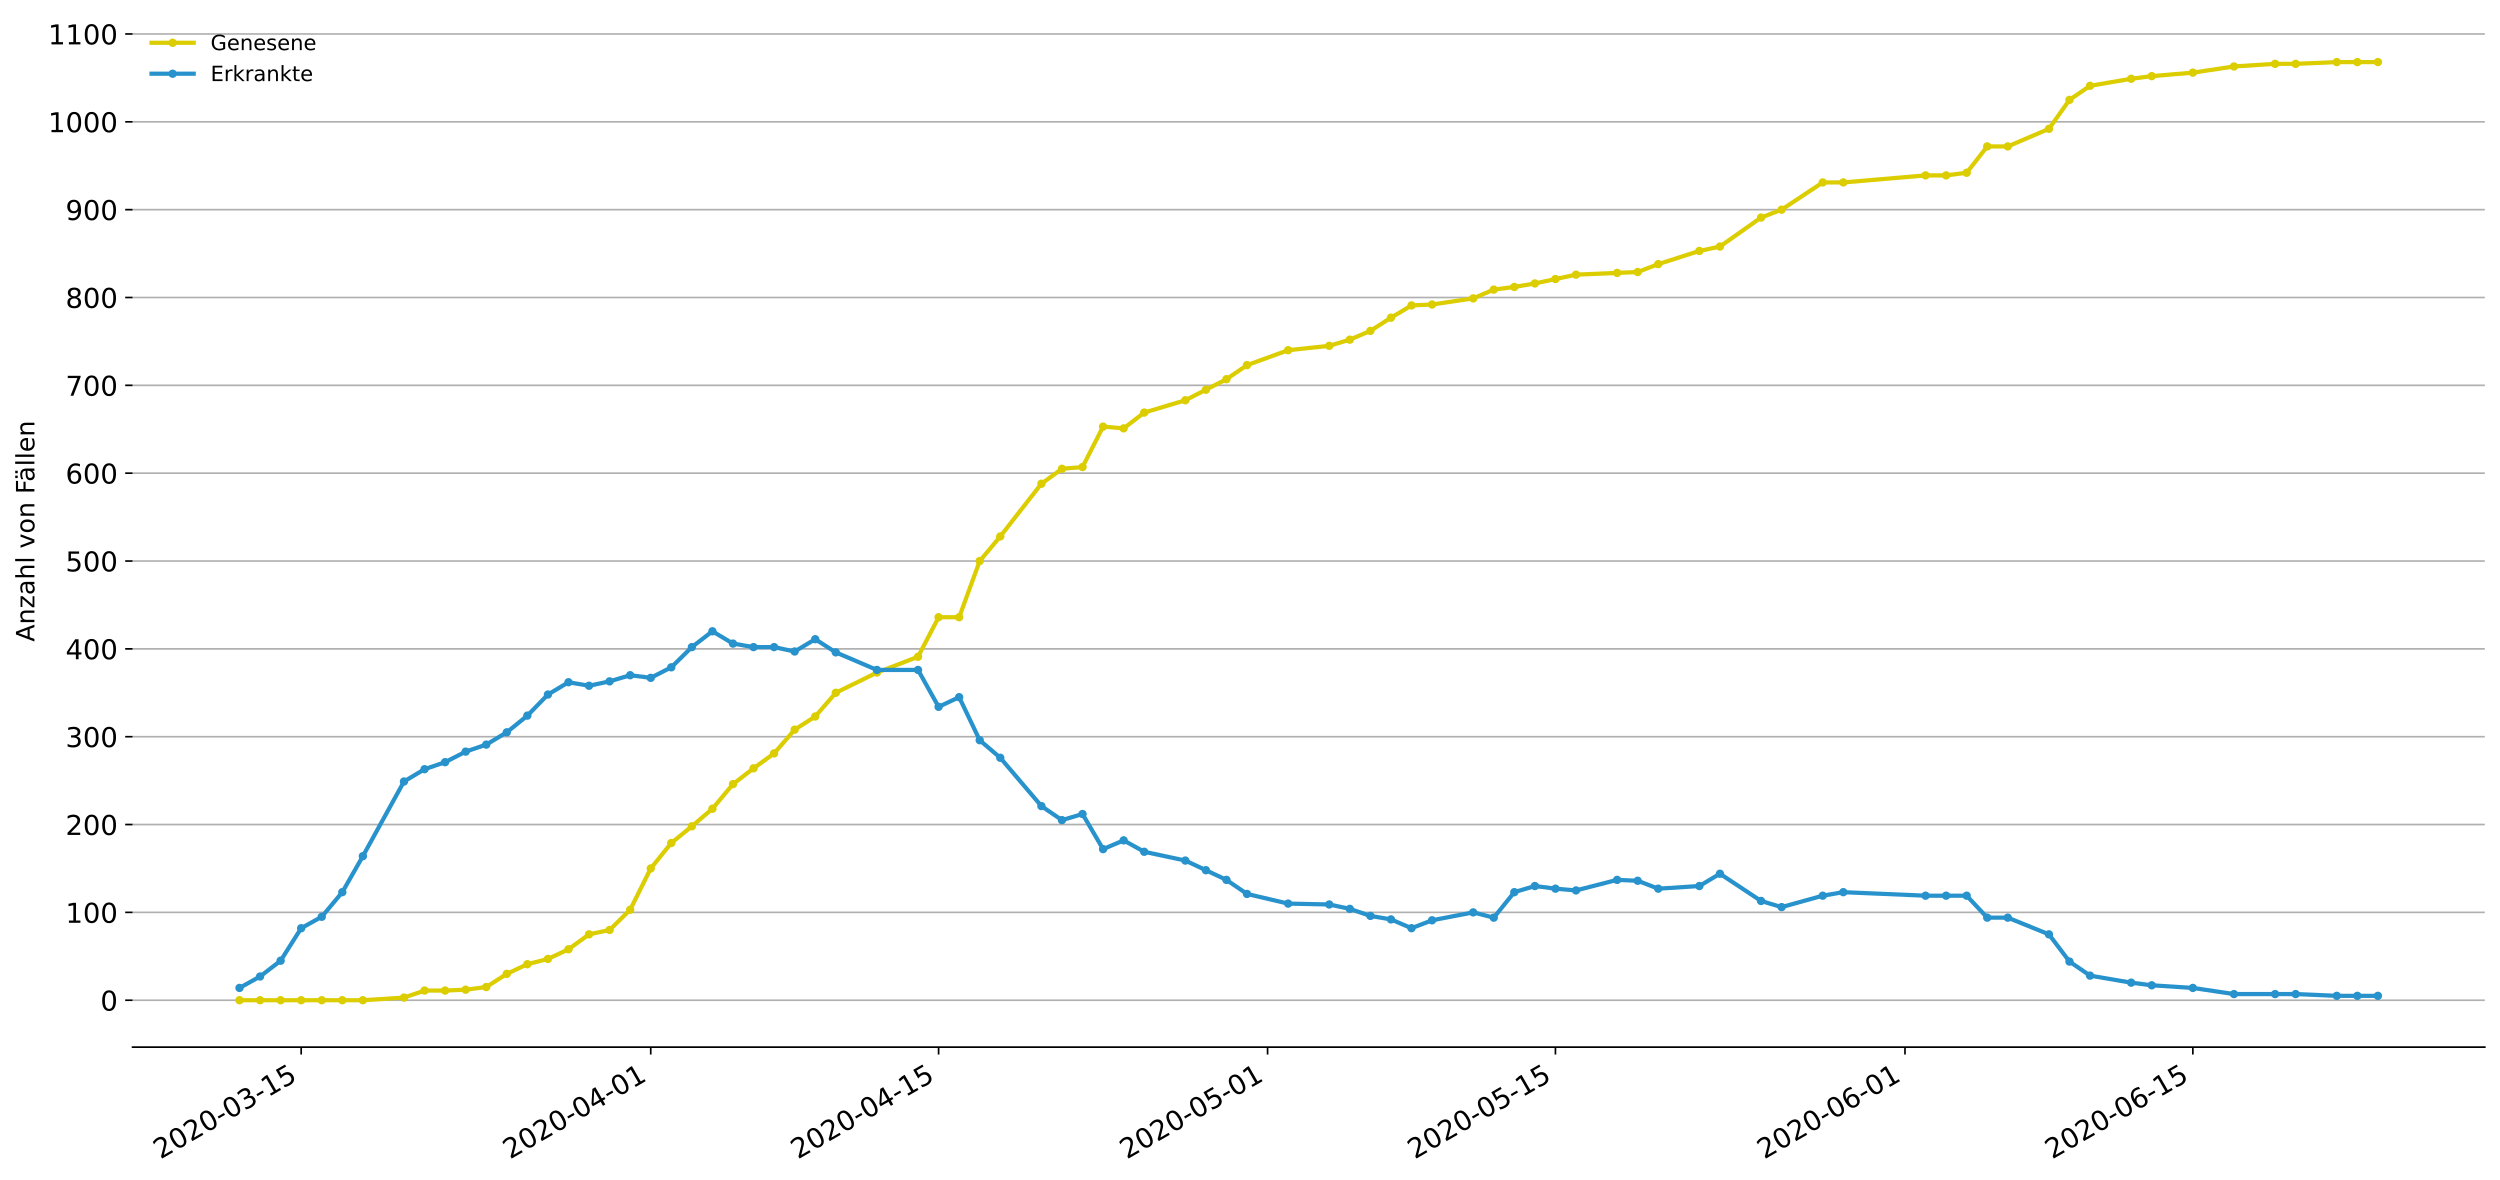 <?xml version="1.0" encoding="utf-8" standalone="no"?>
<!DOCTYPE svg PUBLIC "-//W3C//DTD SVG 1.1//EN"
  "http://www.w3.org/Graphics/SVG/1.1/DTD/svg11.dtd">
<!-- Created with matplotlib (https://matplotlib.org/) -->
<svg height="559.671pt" version="1.1" viewBox="0 0 1186.099 559.671" width="1186.099pt" xmlns="http://www.w3.org/2000/svg" xmlns:xlink="http://www.w3.org/1999/xlink">
 <defs>
  <style type="text/css">
*{stroke-linecap:butt;stroke-linejoin:round;}
  </style>
 </defs>
 <g id="figure_1">
  <g id="patch_1">
   <path d="M 0 559.671 
L 1186.099 559.671 
L 1186.099 0 
L 0 0 
z
" style="fill:#ffffff;"/>
  </g>
  <g id="axes_1">
   <g id="patch_2">
    <path d="M 62.899 496.8 
L 1178.899 496.8 
L 1178.899 7.2 
L 62.899 7.2 
z
" style="fill:#ffffff;"/>
   </g>
   <g id="matplotlib.axis_1">
    <g id="xtick_1">
     <g id="line2d_1">
      <defs>
       <path d="M 0 0 
L 0 3.5 
" id="m4b868c2b3d" style="stroke:#000000;stroke-width:0.8;"/>
      </defs>
      <g>
       <use style="stroke:#000000;stroke-width:0.8;" x="142.892" xlink:href="#m4b868c2b3d" y="496.8"/>
      </g>
     </g>
     <g id="text_1">
      <!-- 2020-03-15 -->
      <defs>
       <path d="M 19.188 8.297 
L 53.609 8.297 
L 53.609 0 
L 7.328 0 
L 7.328 8.297 
Q 12.938 14.109 22.625 23.891 
Q 32.328 33.688 34.812 36.531 
Q 39.547 41.844 41.422 45.531 
Q 43.312 49.219 43.312 52.781 
Q 43.312 58.594 39.234 62.25 
Q 35.156 65.922 28.609 65.922 
Q 23.969 65.922 18.812 64.312 
Q 13.672 62.703 7.812 59.422 
L 7.812 69.391 
Q 13.766 71.781 18.938 73 
Q 24.125 74.219 28.422 74.219 
Q 39.75 74.219 46.484 68.547 
Q 53.219 62.891 53.219 53.422 
Q 53.219 48.922 51.531 44.891 
Q 49.859 40.875 45.406 35.406 
Q 44.188 33.984 37.641 27.219 
Q 31.109 20.453 19.188 8.297 
z
" id="DejaVuSans-50"/>
       <path d="M 31.781 66.406 
Q 24.172 66.406 20.328 58.906 
Q 16.5 51.422 16.5 36.375 
Q 16.5 21.391 20.328 13.891 
Q 24.172 6.391 31.781 6.391 
Q 39.453 6.391 43.281 13.891 
Q 47.125 21.391 47.125 36.375 
Q 47.125 51.422 43.281 58.906 
Q 39.453 66.406 31.781 66.406 
z
M 31.781 74.219 
Q 44.047 74.219 50.516 64.516 
Q 56.984 54.828 56.984 36.375 
Q 56.984 17.969 50.516 8.266 
Q 44.047 -1.422 31.781 -1.422 
Q 19.531 -1.422 13.062 8.266 
Q 6.594 17.969 6.594 36.375 
Q 6.594 54.828 13.062 64.516 
Q 19.531 74.219 31.781 74.219 
z
" id="DejaVuSans-48"/>
       <path d="M 4.891 31.391 
L 31.203 31.391 
L 31.203 23.391 
L 4.891 23.391 
z
" id="DejaVuSans-45"/>
       <path d="M 40.578 39.312 
Q 47.656 37.797 51.625 33 
Q 55.609 28.219 55.609 21.188 
Q 55.609 10.406 48.188 4.484 
Q 40.766 -1.422 27.094 -1.422 
Q 22.516 -1.422 17.656 -0.516 
Q 12.797 0.391 7.625 2.203 
L 7.625 11.719 
Q 11.719 9.328 16.594 8.109 
Q 21.484 6.891 26.812 6.891 
Q 36.078 6.891 40.938 10.547 
Q 45.797 14.203 45.797 21.188 
Q 45.797 27.641 41.281 31.266 
Q 36.766 34.906 28.719 34.906 
L 20.219 34.906 
L 20.219 43.016 
L 29.109 43.016 
Q 36.375 43.016 40.234 45.922 
Q 44.094 48.828 44.094 54.297 
Q 44.094 59.906 40.109 62.906 
Q 36.141 65.922 28.719 65.922 
Q 24.656 65.922 20.016 65.031 
Q 15.375 64.156 9.812 62.312 
L 9.812 71.094 
Q 15.438 72.656 20.344 73.438 
Q 25.25 74.219 29.594 74.219 
Q 40.828 74.219 47.359 69.109 
Q 53.906 64.016 53.906 55.328 
Q 53.906 49.266 50.438 45.094 
Q 46.969 40.922 40.578 39.312 
z
" id="DejaVuSans-51"/>
       <path d="M 12.406 8.297 
L 28.516 8.297 
L 28.516 63.922 
L 10.984 60.406 
L 10.984 69.391 
L 28.422 72.906 
L 38.281 72.906 
L 38.281 8.297 
L 54.391 8.297 
L 54.391 0 
L 12.406 0 
z
" id="DejaVuSans-49"/>
       <path d="M 10.797 72.906 
L 49.516 72.906 
L 49.516 64.594 
L 19.828 64.594 
L 19.828 46.734 
Q 21.969 47.469 24.109 47.828 
Q 26.266 48.188 28.422 48.188 
Q 40.625 48.188 47.75 41.5 
Q 54.891 34.812 54.891 23.391 
Q 54.891 11.625 47.562 5.094 
Q 40.234 -1.422 26.906 -1.422 
Q 22.312 -1.422 17.547 -0.641 
Q 12.797 0.141 7.719 1.703 
L 7.719 11.625 
Q 12.109 9.234 16.797 8.062 
Q 21.484 6.891 26.703 6.891 
Q 35.156 6.891 40.078 11.328 
Q 45.016 15.766 45.016 23.391 
Q 45.016 31 40.078 35.438 
Q 35.156 39.891 26.703 39.891 
Q 22.75 39.891 18.812 39.016 
Q 14.891 38.141 10.797 36.281 
z
" id="DejaVuSans-53"/>
      </defs>
      <g transform="translate(76.111 550.13)rotate(-30)scale(0.13 -0.13)">
       <use xlink:href="#DejaVuSans-50"/>
       <use x="63.623" xlink:href="#DejaVuSans-48"/>
       <use x="127.246" xlink:href="#DejaVuSans-50"/>
       <use x="190.869" xlink:href="#DejaVuSans-48"/>
       <use x="254.492" xlink:href="#DejaVuSans-45"/>
       <use x="290.576" xlink:href="#DejaVuSans-48"/>
       <use x="354.199" xlink:href="#DejaVuSans-51"/>
       <use x="417.822" xlink:href="#DejaVuSans-45"/>
       <use x="453.906" xlink:href="#DejaVuSans-49"/>
       <use x="517.529" xlink:href="#DejaVuSans-53"/>
      </g>
     </g>
    </g>
    <g id="xtick_2">
     <g id="line2d_2">
      <g>
       <use style="stroke:#000000;stroke-width:0.8;" x="308.731" xlink:href="#m4b868c2b3d" y="496.8"/>
      </g>
     </g>
     <g id="text_2">
      <!-- 2020-04-01 -->
      <defs>
       <path d="M 37.797 64.312 
L 12.891 25.391 
L 37.797 25.391 
z
M 35.203 72.906 
L 47.609 72.906 
L 47.609 25.391 
L 58.016 25.391 
L 58.016 17.188 
L 47.609 17.188 
L 47.609 0 
L 37.797 0 
L 37.797 17.188 
L 4.891 17.188 
L 4.891 26.703 
z
" id="DejaVuSans-52"/>
      </defs>
      <g transform="translate(241.951 550.13)rotate(-30)scale(0.13 -0.13)">
       <use xlink:href="#DejaVuSans-50"/>
       <use x="63.623" xlink:href="#DejaVuSans-48"/>
       <use x="127.246" xlink:href="#DejaVuSans-50"/>
       <use x="190.869" xlink:href="#DejaVuSans-48"/>
       <use x="254.492" xlink:href="#DejaVuSans-45"/>
       <use x="290.576" xlink:href="#DejaVuSans-48"/>
       <use x="354.199" xlink:href="#DejaVuSans-52"/>
       <use x="417.822" xlink:href="#DejaVuSans-45"/>
       <use x="453.906" xlink:href="#DejaVuSans-48"/>
       <use x="517.529" xlink:href="#DejaVuSans-49"/>
      </g>
     </g>
    </g>
    <g id="xtick_3">
     <g id="line2d_3">
      <g>
       <use style="stroke:#000000;stroke-width:0.8;" x="445.304" xlink:href="#m4b868c2b3d" y="496.8"/>
      </g>
     </g>
     <g id="text_3">
      <!-- 2020-04-15 -->
      <g transform="translate(378.524 550.13)rotate(-30)scale(0.13 -0.13)">
       <use xlink:href="#DejaVuSans-50"/>
       <use x="63.623" xlink:href="#DejaVuSans-48"/>
       <use x="127.246" xlink:href="#DejaVuSans-50"/>
       <use x="190.869" xlink:href="#DejaVuSans-48"/>
       <use x="254.492" xlink:href="#DejaVuSans-45"/>
       <use x="290.576" xlink:href="#DejaVuSans-48"/>
       <use x="354.199" xlink:href="#DejaVuSans-52"/>
       <use x="417.822" xlink:href="#DejaVuSans-45"/>
       <use x="453.906" xlink:href="#DejaVuSans-49"/>
       <use x="517.529" xlink:href="#DejaVuSans-53"/>
      </g>
     </g>
    </g>
    <g id="xtick_4">
     <g id="line2d_4">
      <g>
       <use style="stroke:#000000;stroke-width:0.8;" x="601.388" xlink:href="#m4b868c2b3d" y="496.8"/>
      </g>
     </g>
     <g id="text_4">
      <!-- 2020-05-01 -->
      <g transform="translate(534.608 550.13)rotate(-30)scale(0.13 -0.13)">
       <use xlink:href="#DejaVuSans-50"/>
       <use x="63.623" xlink:href="#DejaVuSans-48"/>
       <use x="127.246" xlink:href="#DejaVuSans-50"/>
       <use x="190.869" xlink:href="#DejaVuSans-48"/>
       <use x="254.492" xlink:href="#DejaVuSans-45"/>
       <use x="290.576" xlink:href="#DejaVuSans-48"/>
       <use x="354.199" xlink:href="#DejaVuSans-53"/>
       <use x="417.822" xlink:href="#DejaVuSans-45"/>
       <use x="453.906" xlink:href="#DejaVuSans-48"/>
       <use x="517.529" xlink:href="#DejaVuSans-49"/>
      </g>
     </g>
    </g>
    <g id="xtick_5">
     <g id="line2d_5">
      <g>
       <use style="stroke:#000000;stroke-width:0.8;" x="737.962" xlink:href="#m4b868c2b3d" y="496.8"/>
      </g>
     </g>
     <g id="text_5">
      <!-- 2020-05-15 -->
      <g transform="translate(671.181 550.13)rotate(-30)scale(0.13 -0.13)">
       <use xlink:href="#DejaVuSans-50"/>
       <use x="63.623" xlink:href="#DejaVuSans-48"/>
       <use x="127.246" xlink:href="#DejaVuSans-50"/>
       <use x="190.869" xlink:href="#DejaVuSans-48"/>
       <use x="254.492" xlink:href="#DejaVuSans-45"/>
       <use x="290.576" xlink:href="#DejaVuSans-48"/>
       <use x="354.199" xlink:href="#DejaVuSans-53"/>
       <use x="417.822" xlink:href="#DejaVuSans-45"/>
       <use x="453.906" xlink:href="#DejaVuSans-49"/>
       <use x="517.529" xlink:href="#DejaVuSans-53"/>
      </g>
     </g>
    </g>
    <g id="xtick_6">
     <g id="line2d_6">
      <g>
       <use style="stroke:#000000;stroke-width:0.8;" x="903.801" xlink:href="#m4b868c2b3d" y="496.8"/>
      </g>
     </g>
     <g id="text_6">
      <!-- 2020-06-01 -->
      <defs>
       <path d="M 33.016 40.375 
Q 26.375 40.375 22.484 35.828 
Q 18.609 31.297 18.609 23.391 
Q 18.609 15.531 22.484 10.953 
Q 26.375 6.391 33.016 6.391 
Q 39.656 6.391 43.531 10.953 
Q 47.406 15.531 47.406 23.391 
Q 47.406 31.297 43.531 35.828 
Q 39.656 40.375 33.016 40.375 
z
M 52.594 71.297 
L 52.594 62.312 
Q 48.875 64.062 45.094 64.984 
Q 41.312 65.922 37.594 65.922 
Q 27.828 65.922 22.672 59.328 
Q 17.531 52.734 16.797 39.406 
Q 19.672 43.656 24.016 45.922 
Q 28.375 48.188 33.594 48.188 
Q 44.578 48.188 50.953 41.516 
Q 57.328 34.859 57.328 23.391 
Q 57.328 12.156 50.688 5.359 
Q 44.047 -1.422 33.016 -1.422 
Q 20.359 -1.422 13.672 8.266 
Q 6.984 17.969 6.984 36.375 
Q 6.984 53.656 15.188 63.938 
Q 23.391 74.219 37.203 74.219 
Q 40.922 74.219 44.703 73.484 
Q 48.484 72.75 52.594 71.297 
z
" id="DejaVuSans-54"/>
      </defs>
      <g transform="translate(837.021 550.13)rotate(-30)scale(0.13 -0.13)">
       <use xlink:href="#DejaVuSans-50"/>
       <use x="63.623" xlink:href="#DejaVuSans-48"/>
       <use x="127.246" xlink:href="#DejaVuSans-50"/>
       <use x="190.869" xlink:href="#DejaVuSans-48"/>
       <use x="254.492" xlink:href="#DejaVuSans-45"/>
       <use x="290.576" xlink:href="#DejaVuSans-48"/>
       <use x="354.199" xlink:href="#DejaVuSans-54"/>
       <use x="417.822" xlink:href="#DejaVuSans-45"/>
       <use x="453.906" xlink:href="#DejaVuSans-48"/>
       <use x="517.529" xlink:href="#DejaVuSans-49"/>
      </g>
     </g>
    </g>
    <g id="xtick_7">
     <g id="line2d_7">
      <g>
       <use style="stroke:#000000;stroke-width:0.8;" x="1040.374" xlink:href="#m4b868c2b3d" y="496.8"/>
      </g>
     </g>
     <g id="text_7">
      <!-- 2020-06-15 -->
      <g transform="translate(973.594 550.13)rotate(-30)scale(0.13 -0.13)">
       <use xlink:href="#DejaVuSans-50"/>
       <use x="63.623" xlink:href="#DejaVuSans-48"/>
       <use x="127.246" xlink:href="#DejaVuSans-50"/>
       <use x="190.869" xlink:href="#DejaVuSans-48"/>
       <use x="254.492" xlink:href="#DejaVuSans-45"/>
       <use x="290.576" xlink:href="#DejaVuSans-48"/>
       <use x="354.199" xlink:href="#DejaVuSans-54"/>
       <use x="417.822" xlink:href="#DejaVuSans-45"/>
       <use x="453.906" xlink:href="#DejaVuSans-49"/>
       <use x="517.529" xlink:href="#DejaVuSans-53"/>
      </g>
     </g>
    </g>
   </g>
   <g id="matplotlib.axis_2">
    <g id="ytick_1">
     <g id="line2d_8">
      <path clip-path="url(#pd277656f3a)" d="M 62.899 474.545 
L 1178.899 474.545 
" style="fill:none;stroke:#b0b0b0;stroke-linecap:square;stroke-width:0.8;"/>
     </g>
     <g id="line2d_9">
      <defs>
       <path d="M 0 0 
L -3.5 0 
" id="m4d6d8a4b48" style="stroke:#000000;stroke-width:0.8;"/>
      </defs>
      <g>
       <use style="stroke:#000000;stroke-width:0.8;" x="62.899" xlink:href="#m4d6d8a4b48" y="474.545"/>
      </g>
     </g>
     <g id="text_8">
      <!-- 0 -->
      <g transform="translate(47.627 479.484)scale(0.13 -0.13)">
       <use xlink:href="#DejaVuSans-48"/>
      </g>
     </g>
    </g>
    <g id="ytick_2">
     <g id="line2d_10">
      <path clip-path="url(#pd277656f3a)" d="M 62.899 432.87 
L 1178.899 432.87 
" style="fill:none;stroke:#b0b0b0;stroke-linecap:square;stroke-width:0.8;"/>
     </g>
     <g id="line2d_11">
      <g>
       <use style="stroke:#000000;stroke-width:0.8;" x="62.899" xlink:href="#m4d6d8a4b48" y="432.87"/>
      </g>
     </g>
     <g id="text_9">
      <!-- 100 -->
      <g transform="translate(31.085 437.809)scale(0.13 -0.13)">
       <use xlink:href="#DejaVuSans-49"/>
       <use x="63.623" xlink:href="#DejaVuSans-48"/>
       <use x="127.246" xlink:href="#DejaVuSans-48"/>
      </g>
     </g>
    </g>
    <g id="ytick_3">
     <g id="line2d_12">
      <path clip-path="url(#pd277656f3a)" d="M 62.899 391.195 
L 1178.899 391.195 
" style="fill:none;stroke:#b0b0b0;stroke-linecap:square;stroke-width:0.8;"/>
     </g>
     <g id="line2d_13">
      <g>
       <use style="stroke:#000000;stroke-width:0.8;" x="62.899" xlink:href="#m4d6d8a4b48" y="391.195"/>
      </g>
     </g>
     <g id="text_10">
      <!-- 200 -->
      <g transform="translate(31.085 396.134)scale(0.13 -0.13)">
       <use xlink:href="#DejaVuSans-50"/>
       <use x="63.623" xlink:href="#DejaVuSans-48"/>
       <use x="127.246" xlink:href="#DejaVuSans-48"/>
      </g>
     </g>
    </g>
    <g id="ytick_4">
     <g id="line2d_14">
      <path clip-path="url(#pd277656f3a)" d="M 62.899 349.52 
L 1178.899 349.52 
" style="fill:none;stroke:#b0b0b0;stroke-linecap:square;stroke-width:0.8;"/>
     </g>
     <g id="line2d_15">
      <g>
       <use style="stroke:#000000;stroke-width:0.8;" x="62.899" xlink:href="#m4d6d8a4b48" y="349.52"/>
      </g>
     </g>
     <g id="text_11">
      <!-- 300 -->
      <g transform="translate(31.085 354.459)scale(0.13 -0.13)">
       <use xlink:href="#DejaVuSans-51"/>
       <use x="63.623" xlink:href="#DejaVuSans-48"/>
       <use x="127.246" xlink:href="#DejaVuSans-48"/>
      </g>
     </g>
    </g>
    <g id="ytick_5">
     <g id="line2d_16">
      <path clip-path="url(#pd277656f3a)" d="M 62.899 307.845 
L 1178.899 307.845 
" style="fill:none;stroke:#b0b0b0;stroke-linecap:square;stroke-width:0.8;"/>
     </g>
     <g id="line2d_17">
      <g>
       <use style="stroke:#000000;stroke-width:0.8;" x="62.899" xlink:href="#m4d6d8a4b48" y="307.845"/>
      </g>
     </g>
     <g id="text_12">
      <!-- 400 -->
      <g transform="translate(31.085 312.784)scale(0.13 -0.13)">
       <use xlink:href="#DejaVuSans-52"/>
       <use x="63.623" xlink:href="#DejaVuSans-48"/>
       <use x="127.246" xlink:href="#DejaVuSans-48"/>
      </g>
     </g>
    </g>
    <g id="ytick_6">
     <g id="line2d_18">
      <path clip-path="url(#pd277656f3a)" d="M 62.899 266.17 
L 1178.899 266.17 
" style="fill:none;stroke:#b0b0b0;stroke-linecap:square;stroke-width:0.8;"/>
     </g>
     <g id="line2d_19">
      <g>
       <use style="stroke:#000000;stroke-width:0.8;" x="62.899" xlink:href="#m4d6d8a4b48" y="266.17"/>
      </g>
     </g>
     <g id="text_13">
      <!-- 500 -->
      <g transform="translate(31.085 271.109)scale(0.13 -0.13)">
       <use xlink:href="#DejaVuSans-53"/>
       <use x="63.623" xlink:href="#DejaVuSans-48"/>
       <use x="127.246" xlink:href="#DejaVuSans-48"/>
      </g>
     </g>
    </g>
    <g id="ytick_7">
     <g id="line2d_20">
      <path clip-path="url(#pd277656f3a)" d="M 62.899 224.494 
L 1178.899 224.494 
" style="fill:none;stroke:#b0b0b0;stroke-linecap:square;stroke-width:0.8;"/>
     </g>
     <g id="line2d_21">
      <g>
       <use style="stroke:#000000;stroke-width:0.8;" x="62.899" xlink:href="#m4d6d8a4b48" y="224.494"/>
      </g>
     </g>
     <g id="text_14">
      <!-- 600 -->
      <g transform="translate(31.085 229.433)scale(0.13 -0.13)">
       <use xlink:href="#DejaVuSans-54"/>
       <use x="63.623" xlink:href="#DejaVuSans-48"/>
       <use x="127.246" xlink:href="#DejaVuSans-48"/>
      </g>
     </g>
    </g>
    <g id="ytick_8">
     <g id="line2d_22">
      <path clip-path="url(#pd277656f3a)" d="M 62.899 182.819 
L 1178.899 182.819 
" style="fill:none;stroke:#b0b0b0;stroke-linecap:square;stroke-width:0.8;"/>
     </g>
     <g id="line2d_23">
      <g>
       <use style="stroke:#000000;stroke-width:0.8;" x="62.899" xlink:href="#m4d6d8a4b48" y="182.819"/>
      </g>
     </g>
     <g id="text_15">
      <!-- 700 -->
      <defs>
       <path d="M 8.203 72.906 
L 55.078 72.906 
L 55.078 68.703 
L 28.609 0 
L 18.312 0 
L 43.219 64.594 
L 8.203 64.594 
z
" id="DejaVuSans-55"/>
      </defs>
      <g transform="translate(31.085 187.758)scale(0.13 -0.13)">
       <use xlink:href="#DejaVuSans-55"/>
       <use x="63.623" xlink:href="#DejaVuSans-48"/>
       <use x="127.246" xlink:href="#DejaVuSans-48"/>
      </g>
     </g>
    </g>
    <g id="ytick_9">
     <g id="line2d_24">
      <path clip-path="url(#pd277656f3a)" d="M 62.899 141.144 
L 1178.899 141.144 
" style="fill:none;stroke:#b0b0b0;stroke-linecap:square;stroke-width:0.8;"/>
     </g>
     <g id="line2d_25">
      <g>
       <use style="stroke:#000000;stroke-width:0.8;" x="62.899" xlink:href="#m4d6d8a4b48" y="141.144"/>
      </g>
     </g>
     <g id="text_16">
      <!-- 800 -->
      <defs>
       <path d="M 31.781 34.625 
Q 24.75 34.625 20.719 30.859 
Q 16.703 27.094 16.703 20.516 
Q 16.703 13.922 20.719 10.156 
Q 24.75 6.391 31.781 6.391 
Q 38.812 6.391 42.859 10.172 
Q 46.922 13.969 46.922 20.516 
Q 46.922 27.094 42.891 30.859 
Q 38.875 34.625 31.781 34.625 
z
M 21.922 38.812 
Q 15.578 40.375 12.031 44.719 
Q 8.5 49.078 8.5 55.328 
Q 8.5 64.062 14.719 69.141 
Q 20.953 74.219 31.781 74.219 
Q 42.672 74.219 48.875 69.141 
Q 55.078 64.062 55.078 55.328 
Q 55.078 49.078 51.531 44.719 
Q 48 40.375 41.703 38.812 
Q 48.828 37.156 52.797 32.312 
Q 56.781 27.484 56.781 20.516 
Q 56.781 9.906 50.312 4.234 
Q 43.844 -1.422 31.781 -1.422 
Q 19.734 -1.422 13.25 4.234 
Q 6.781 9.906 6.781 20.516 
Q 6.781 27.484 10.781 32.312 
Q 14.797 37.156 21.922 38.812 
z
M 18.312 54.391 
Q 18.312 48.734 21.844 45.562 
Q 25.391 42.391 31.781 42.391 
Q 38.141 42.391 41.719 45.562 
Q 45.312 48.734 45.312 54.391 
Q 45.312 60.062 41.719 63.234 
Q 38.141 66.406 31.781 66.406 
Q 25.391 66.406 21.844 63.234 
Q 18.312 60.062 18.312 54.391 
z
" id="DejaVuSans-56"/>
      </defs>
      <g transform="translate(31.085 146.083)scale(0.13 -0.13)">
       <use xlink:href="#DejaVuSans-56"/>
       <use x="63.623" xlink:href="#DejaVuSans-48"/>
       <use x="127.246" xlink:href="#DejaVuSans-48"/>
      </g>
     </g>
    </g>
    <g id="ytick_10">
     <g id="line2d_26">
      <path clip-path="url(#pd277656f3a)" d="M 62.899 99.469 
L 1178.899 99.469 
" style="fill:none;stroke:#b0b0b0;stroke-linecap:square;stroke-width:0.8;"/>
     </g>
     <g id="line2d_27">
      <g>
       <use style="stroke:#000000;stroke-width:0.8;" x="62.899" xlink:href="#m4d6d8a4b48" y="99.469"/>
      </g>
     </g>
     <g id="text_17">
      <!-- 900 -->
      <defs>
       <path d="M 10.984 1.516 
L 10.984 10.5 
Q 14.703 8.734 18.5 7.812 
Q 22.312 6.891 25.984 6.891 
Q 35.75 6.891 40.891 13.453 
Q 46.047 20.016 46.781 33.406 
Q 43.953 29.203 39.594 26.953 
Q 35.25 24.703 29.984 24.703 
Q 19.047 24.703 12.672 31.312 
Q 6.297 37.938 6.297 49.422 
Q 6.297 60.641 12.938 67.422 
Q 19.578 74.219 30.609 74.219 
Q 43.266 74.219 49.922 64.516 
Q 56.594 54.828 56.594 36.375 
Q 56.594 19.141 48.406 8.859 
Q 40.234 -1.422 26.422 -1.422 
Q 22.703 -1.422 18.891 -0.688 
Q 15.094 0.047 10.984 1.516 
z
M 30.609 32.422 
Q 37.25 32.422 41.125 36.953 
Q 45.016 41.5 45.016 49.422 
Q 45.016 57.281 41.125 61.844 
Q 37.25 66.406 30.609 66.406 
Q 23.969 66.406 20.094 61.844 
Q 16.219 57.281 16.219 49.422 
Q 16.219 41.5 20.094 36.953 
Q 23.969 32.422 30.609 32.422 
z
" id="DejaVuSans-57"/>
      </defs>
      <g transform="translate(31.085 104.408)scale(0.13 -0.13)">
       <use xlink:href="#DejaVuSans-57"/>
       <use x="63.623" xlink:href="#DejaVuSans-48"/>
       <use x="127.246" xlink:href="#DejaVuSans-48"/>
      </g>
     </g>
    </g>
    <g id="ytick_11">
     <g id="line2d_28">
      <path clip-path="url(#pd277656f3a)" d="M 62.899 57.794 
L 1178.899 57.794 
" style="fill:none;stroke:#b0b0b0;stroke-linecap:square;stroke-width:0.8;"/>
     </g>
     <g id="line2d_29">
      <g>
       <use style="stroke:#000000;stroke-width:0.8;" x="62.899" xlink:href="#m4d6d8a4b48" y="57.794"/>
      </g>
     </g>
     <g id="text_18">
      <!-- 1000 -->
      <g transform="translate(22.814 62.733)scale(0.13 -0.13)">
       <use xlink:href="#DejaVuSans-49"/>
       <use x="63.623" xlink:href="#DejaVuSans-48"/>
       <use x="127.246" xlink:href="#DejaVuSans-48"/>
       <use x="190.869" xlink:href="#DejaVuSans-48"/>
      </g>
     </g>
    </g>
    <g id="ytick_12">
     <g id="line2d_30">
      <path clip-path="url(#pd277656f3a)" d="M 62.899 16.118 
L 1178.899 16.118 
" style="fill:none;stroke:#b0b0b0;stroke-linecap:square;stroke-width:0.8;"/>
     </g>
     <g id="line2d_31">
      <g>
       <use style="stroke:#000000;stroke-width:0.8;" x="62.899" xlink:href="#m4d6d8a4b48" y="16.118"/>
      </g>
     </g>
     <g id="text_19">
      <!-- 1100 -->
      <g transform="translate(22.814 21.057)scale(0.13 -0.13)">
       <use xlink:href="#DejaVuSans-49"/>
       <use x="63.623" xlink:href="#DejaVuSans-49"/>
       <use x="127.246" xlink:href="#DejaVuSans-48"/>
       <use x="190.869" xlink:href="#DejaVuSans-48"/>
      </g>
     </g>
    </g>
    <g id="text_20">
     <!-- Anzahl von Fällen -->
     <defs>
      <path d="M 34.188 63.188 
L 20.797 26.906 
L 47.609 26.906 
z
M 28.609 72.906 
L 39.797 72.906 
L 67.578 0 
L 57.328 0 
L 50.688 18.703 
L 17.828 18.703 
L 11.188 0 
L 0.781 0 
z
" id="DejaVuSans-65"/>
      <path d="M 54.891 33.016 
L 54.891 0 
L 45.906 0 
L 45.906 32.719 
Q 45.906 40.484 42.875 44.328 
Q 39.844 48.188 33.797 48.188 
Q 26.516 48.188 22.312 43.547 
Q 18.109 38.922 18.109 30.906 
L 18.109 0 
L 9.078 0 
L 9.078 54.688 
L 18.109 54.688 
L 18.109 46.188 
Q 21.344 51.125 25.703 53.562 
Q 30.078 56 35.797 56 
Q 45.219 56 50.047 50.172 
Q 54.891 44.344 54.891 33.016 
z
" id="DejaVuSans-110"/>
      <path d="M 5.516 54.688 
L 48.188 54.688 
L 48.188 46.484 
L 14.406 7.172 
L 48.188 7.172 
L 48.188 0 
L 4.297 0 
L 4.297 8.203 
L 38.094 47.516 
L 5.516 47.516 
z
" id="DejaVuSans-122"/>
      <path d="M 34.281 27.484 
Q 23.391 27.484 19.188 25 
Q 14.984 22.516 14.984 16.5 
Q 14.984 11.719 18.141 8.906 
Q 21.297 6.109 26.703 6.109 
Q 34.188 6.109 38.703 11.406 
Q 43.219 16.703 43.219 25.484 
L 43.219 27.484 
z
M 52.203 31.203 
L 52.203 0 
L 43.219 0 
L 43.219 8.297 
Q 40.141 3.328 35.547 0.953 
Q 30.953 -1.422 24.312 -1.422 
Q 15.922 -1.422 10.953 3.297 
Q 6 8.016 6 15.922 
Q 6 25.141 12.172 29.828 
Q 18.359 34.516 30.609 34.516 
L 43.219 34.516 
L 43.219 35.406 
Q 43.219 41.609 39.141 45 
Q 35.062 48.391 27.688 48.391 
Q 23 48.391 18.547 47.266 
Q 14.109 46.141 10.016 43.891 
L 10.016 52.203 
Q 14.938 54.109 19.578 55.047 
Q 24.219 56 28.609 56 
Q 40.484 56 46.344 49.844 
Q 52.203 43.703 52.203 31.203 
z
" id="DejaVuSans-97"/>
      <path d="M 54.891 33.016 
L 54.891 0 
L 45.906 0 
L 45.906 32.719 
Q 45.906 40.484 42.875 44.328 
Q 39.844 48.188 33.797 48.188 
Q 26.516 48.188 22.312 43.547 
Q 18.109 38.922 18.109 30.906 
L 18.109 0 
L 9.078 0 
L 9.078 75.984 
L 18.109 75.984 
L 18.109 46.188 
Q 21.344 51.125 25.703 53.562 
Q 30.078 56 35.797 56 
Q 45.219 56 50.047 50.172 
Q 54.891 44.344 54.891 33.016 
z
" id="DejaVuSans-104"/>
      <path d="M 9.422 75.984 
L 18.406 75.984 
L 18.406 0 
L 9.422 0 
z
" id="DejaVuSans-108"/>
      <path id="DejaVuSans-32"/>
      <path d="M 2.984 54.688 
L 12.5 54.688 
L 29.594 8.797 
L 46.688 54.688 
L 56.203 54.688 
L 35.688 0 
L 23.484 0 
z
" id="DejaVuSans-118"/>
      <path d="M 30.609 48.391 
Q 23.391 48.391 19.188 42.75 
Q 14.984 37.109 14.984 27.297 
Q 14.984 17.484 19.156 11.844 
Q 23.344 6.203 30.609 6.203 
Q 37.797 6.203 41.984 11.859 
Q 46.188 17.531 46.188 27.297 
Q 46.188 37.016 41.984 42.703 
Q 37.797 48.391 30.609 48.391 
z
M 30.609 56 
Q 42.328 56 49.016 48.375 
Q 55.719 40.766 55.719 27.297 
Q 55.719 13.875 49.016 6.219 
Q 42.328 -1.422 30.609 -1.422 
Q 18.844 -1.422 12.172 6.219 
Q 5.516 13.875 5.516 27.297 
Q 5.516 40.766 12.172 48.375 
Q 18.844 56 30.609 56 
z
" id="DejaVuSans-111"/>
      <path d="M 9.812 72.906 
L 51.703 72.906 
L 51.703 64.594 
L 19.672 64.594 
L 19.672 43.109 
L 48.578 43.109 
L 48.578 34.812 
L 19.672 34.812 
L 19.672 0 
L 9.812 0 
z
" id="DejaVuSans-70"/>
      <path d="M 34.281 27.484 
Q 23.391 27.484 19.188 25 
Q 14.984 22.516 14.984 16.5 
Q 14.984 11.719 18.141 8.906 
Q 21.297 6.109 26.703 6.109 
Q 34.188 6.109 38.703 11.406 
Q 43.219 16.703 43.219 25.484 
L 43.219 27.484 
z
M 52.203 31.203 
L 52.203 0 
L 43.219 0 
L 43.219 8.297 
Q 40.141 3.328 35.547 0.953 
Q 30.953 -1.422 24.312 -1.422 
Q 15.922 -1.422 10.953 3.297 
Q 6 8.016 6 15.922 
Q 6 25.141 12.172 29.828 
Q 18.359 34.516 30.609 34.516 
L 43.219 34.516 
L 43.219 35.406 
Q 43.219 41.609 39.141 45 
Q 35.062 48.391 27.688 48.391 
Q 23 48.391 18.547 47.266 
Q 14.109 46.141 10.016 43.891 
L 10.016 52.203 
Q 14.938 54.109 19.578 55.047 
Q 24.219 56 28.609 56 
Q 40.484 56 46.344 49.844 
Q 52.203 43.703 52.203 31.203 
z
M 33.594 75.781 
L 43.5 75.781 
L 43.5 65.922 
L 33.594 65.922 
z
M 14.5 75.781 
L 24.406 75.781 
L 24.406 65.922 
L 14.5 65.922 
z
" id="DejaVuSans-228"/>
      <path d="M 56.203 29.594 
L 56.203 25.203 
L 14.891 25.203 
Q 15.484 15.922 20.484 11.062 
Q 25.484 6.203 34.422 6.203 
Q 39.594 6.203 44.453 7.469 
Q 49.312 8.734 54.109 11.281 
L 54.109 2.781 
Q 49.266 0.734 44.188 -0.344 
Q 39.109 -1.422 33.891 -1.422 
Q 20.797 -1.422 13.156 6.188 
Q 5.516 13.812 5.516 26.812 
Q 5.516 40.234 12.766 48.109 
Q 20.016 56 32.328 56 
Q 43.359 56 49.781 48.891 
Q 56.203 41.797 56.203 29.594 
z
M 47.219 32.234 
Q 47.125 39.594 43.094 43.984 
Q 39.062 48.391 32.422 48.391 
Q 24.906 48.391 20.391 44.141 
Q 15.875 39.891 15.188 32.172 
z
" id="DejaVuSans-101"/>
     </defs>
     <g transform="translate(16.318 304.449)rotate(-90)scale(0.12 -0.12)">
      <use xlink:href="#DejaVuSans-65"/>
      <use x="68.408" xlink:href="#DejaVuSans-110"/>
      <use x="131.787" xlink:href="#DejaVuSans-122"/>
      <use x="184.277" xlink:href="#DejaVuSans-97"/>
      <use x="245.557" xlink:href="#DejaVuSans-104"/>
      <use x="308.936" xlink:href="#DejaVuSans-108"/>
      <use x="336.719" xlink:href="#DejaVuSans-32"/>
      <use x="368.506" xlink:href="#DejaVuSans-118"/>
      <use x="427.686" xlink:href="#DejaVuSans-111"/>
      <use x="488.867" xlink:href="#DejaVuSans-110"/>
      <use x="552.246" xlink:href="#DejaVuSans-32"/>
      <use x="584.033" xlink:href="#DejaVuSans-70"/>
      <use x="632.428" xlink:href="#DejaVuSans-228"/>
      <use x="693.707" xlink:href="#DejaVuSans-108"/>
      <use x="721.49" xlink:href="#DejaVuSans-108"/>
      <use x="749.273" xlink:href="#DejaVuSans-101"/>
      <use x="810.797" xlink:href="#DejaVuSans-110"/>
     </g>
    </g>
   </g>
   <g id="line2d_32">
    <path clip-path="url(#pd277656f3a)" d="M 113.626 474.545 
L 123.381 474.545 
L 133.137 474.545 
L 142.892 474.545 
L 152.647 474.545 
L 162.402 474.545 
L 172.157 474.545 
L 191.668 473.295 
L 201.423 469.961 
L 211.178 469.961 
L 220.934 469.544 
L 230.689 468.294 
L 240.444 462.043 
L 250.199 457.459 
L 259.955 454.958 
L 269.71 450.374 
L 279.465 443.289 
L 289.22 441.205 
L 298.976 431.62 
L 308.731 412.033 
L 318.486 399.947 
L 328.241 392.029 
L 337.997 383.694 
L 347.752 372.025 
L 357.507 364.523 
L 367.262 357.438 
L 377.018 346.186 
L 386.773 339.935 
L 396.528 328.682 
L 416.039 319.097 
L 435.549 311.596 
L 445.304 292.842 
L 455.06 292.842 
L 464.815 266.17 
L 474.57 254.501 
L 494.081 229.495 
L 503.836 222.411 
L 513.591 221.577 
L 523.346 202.407 
L 533.102 203.24 
L 542.857 195.739 
L 562.367 189.904 
L 572.123 184.903 
L 581.878 179.902 
L 591.633 173.234 
L 611.144 166.149 
L 630.654 164.065 
L 640.409 161.148 
L 650.164 156.981 
L 659.92 150.729 
L 669.675 144.895 
L 679.43 144.478 
L 698.941 141.561 
L 708.696 137.393 
L 718.451 136.143 
L 728.206 134.476 
L 737.962 132.392 
L 747.717 130.308 
L 767.227 129.475 
L 776.983 129.058 
L 786.738 125.307 
L 806.248 119.056 
L 816.004 116.972 
L 835.514 103.22 
L 845.269 99.469 
L 864.78 86.55 
L 874.535 86.55 
L 913.556 83.216 
L 923.311 83.216 
L 933.067 81.965 
L 942.822 69.463 
L 952.577 69.463 
L 972.088 61.128 
L 981.843 47.375 
L 991.598 40.707 
L 1011.109 37.373 
L 1020.864 36.123 
L 1040.374 34.456 
L 1059.885 31.538 
L 1079.395 30.288 
L 1089.15 30.288 
L 1108.661 29.455 
L 1118.416 29.455 
L 1128.171 29.455 
" style="fill:none;stroke:#dbcd00;stroke-linecap:square;stroke-width:2;"/>
    <defs>
     <path d="M 0 1.5 
C 0.398 1.5 0.779 1.342 1.061 1.061 
C 1.342 0.779 1.5 0.398 1.5 0 
C 1.5 -0.398 1.342 -0.779 1.061 -1.061 
C 0.779 -1.342 0.398 -1.5 0 -1.5 
C -0.398 -1.5 -0.779 -1.342 -1.061 -1.061 
C -1.342 -0.779 -1.5 -0.398 -1.5 0 
C -1.5 0.398 -1.342 0.779 -1.061 1.061 
C -0.779 1.342 -0.398 1.5 0 1.5 
z
" id="mcb683cabef" style="stroke:#dbcd00;"/>
    </defs>
    <g clip-path="url(#pd277656f3a)">
     <use style="fill:#dbcd00;stroke:#dbcd00;" x="113.626" xlink:href="#mcb683cabef" y="474.545"/>
     <use style="fill:#dbcd00;stroke:#dbcd00;" x="123.381" xlink:href="#mcb683cabef" y="474.545"/>
     <use style="fill:#dbcd00;stroke:#dbcd00;" x="133.137" xlink:href="#mcb683cabef" y="474.545"/>
     <use style="fill:#dbcd00;stroke:#dbcd00;" x="142.892" xlink:href="#mcb683cabef" y="474.545"/>
     <use style="fill:#dbcd00;stroke:#dbcd00;" x="152.647" xlink:href="#mcb683cabef" y="474.545"/>
     <use style="fill:#dbcd00;stroke:#dbcd00;" x="162.402" xlink:href="#mcb683cabef" y="474.545"/>
     <use style="fill:#dbcd00;stroke:#dbcd00;" x="172.157" xlink:href="#mcb683cabef" y="474.545"/>
     <use style="fill:#dbcd00;stroke:#dbcd00;" x="191.668" xlink:href="#mcb683cabef" y="473.295"/>
     <use style="fill:#dbcd00;stroke:#dbcd00;" x="201.423" xlink:href="#mcb683cabef" y="469.961"/>
     <use style="fill:#dbcd00;stroke:#dbcd00;" x="211.178" xlink:href="#mcb683cabef" y="469.961"/>
     <use style="fill:#dbcd00;stroke:#dbcd00;" x="220.934" xlink:href="#mcb683cabef" y="469.544"/>
     <use style="fill:#dbcd00;stroke:#dbcd00;" x="230.689" xlink:href="#mcb683cabef" y="468.294"/>
     <use style="fill:#dbcd00;stroke:#dbcd00;" x="240.444" xlink:href="#mcb683cabef" y="462.043"/>
     <use style="fill:#dbcd00;stroke:#dbcd00;" x="250.199" xlink:href="#mcb683cabef" y="457.459"/>
     <use style="fill:#dbcd00;stroke:#dbcd00;" x="259.955" xlink:href="#mcb683cabef" y="454.958"/>
     <use style="fill:#dbcd00;stroke:#dbcd00;" x="269.71" xlink:href="#mcb683cabef" y="450.374"/>
     <use style="fill:#dbcd00;stroke:#dbcd00;" x="279.465" xlink:href="#mcb683cabef" y="443.289"/>
     <use style="fill:#dbcd00;stroke:#dbcd00;" x="289.22" xlink:href="#mcb683cabef" y="441.205"/>
     <use style="fill:#dbcd00;stroke:#dbcd00;" x="298.976" xlink:href="#mcb683cabef" y="431.62"/>
     <use style="fill:#dbcd00;stroke:#dbcd00;" x="308.731" xlink:href="#mcb683cabef" y="412.033"/>
     <use style="fill:#dbcd00;stroke:#dbcd00;" x="318.486" xlink:href="#mcb683cabef" y="399.947"/>
     <use style="fill:#dbcd00;stroke:#dbcd00;" x="328.241" xlink:href="#mcb683cabef" y="392.029"/>
     <use style="fill:#dbcd00;stroke:#dbcd00;" x="337.997" xlink:href="#mcb683cabef" y="383.694"/>
     <use style="fill:#dbcd00;stroke:#dbcd00;" x="347.752" xlink:href="#mcb683cabef" y="372.025"/>
     <use style="fill:#dbcd00;stroke:#dbcd00;" x="357.507" xlink:href="#mcb683cabef" y="364.523"/>
     <use style="fill:#dbcd00;stroke:#dbcd00;" x="367.262" xlink:href="#mcb683cabef" y="357.438"/>
     <use style="fill:#dbcd00;stroke:#dbcd00;" x="377.018" xlink:href="#mcb683cabef" y="346.186"/>
     <use style="fill:#dbcd00;stroke:#dbcd00;" x="386.773" xlink:href="#mcb683cabef" y="339.935"/>
     <use style="fill:#dbcd00;stroke:#dbcd00;" x="396.528" xlink:href="#mcb683cabef" y="328.682"/>
     <use style="fill:#dbcd00;stroke:#dbcd00;" x="416.039" xlink:href="#mcb683cabef" y="319.097"/>
     <use style="fill:#dbcd00;stroke:#dbcd00;" x="435.549" xlink:href="#mcb683cabef" y="311.596"/>
     <use style="fill:#dbcd00;stroke:#dbcd00;" x="445.304" xlink:href="#mcb683cabef" y="292.842"/>
     <use style="fill:#dbcd00;stroke:#dbcd00;" x="455.06" xlink:href="#mcb683cabef" y="292.842"/>
     <use style="fill:#dbcd00;stroke:#dbcd00;" x="464.815" xlink:href="#mcb683cabef" y="266.17"/>
     <use style="fill:#dbcd00;stroke:#dbcd00;" x="474.57" xlink:href="#mcb683cabef" y="254.501"/>
     <use style="fill:#dbcd00;stroke:#dbcd00;" x="494.081" xlink:href="#mcb683cabef" y="229.495"/>
     <use style="fill:#dbcd00;stroke:#dbcd00;" x="503.836" xlink:href="#mcb683cabef" y="222.411"/>
     <use style="fill:#dbcd00;stroke:#dbcd00;" x="513.591" xlink:href="#mcb683cabef" y="221.577"/>
     <use style="fill:#dbcd00;stroke:#dbcd00;" x="523.346" xlink:href="#mcb683cabef" y="202.407"/>
     <use style="fill:#dbcd00;stroke:#dbcd00;" x="533.102" xlink:href="#mcb683cabef" y="203.24"/>
     <use style="fill:#dbcd00;stroke:#dbcd00;" x="542.857" xlink:href="#mcb683cabef" y="195.739"/>
     <use style="fill:#dbcd00;stroke:#dbcd00;" x="562.367" xlink:href="#mcb683cabef" y="189.904"/>
     <use style="fill:#dbcd00;stroke:#dbcd00;" x="572.123" xlink:href="#mcb683cabef" y="184.903"/>
     <use style="fill:#dbcd00;stroke:#dbcd00;" x="581.878" xlink:href="#mcb683cabef" y="179.902"/>
     <use style="fill:#dbcd00;stroke:#dbcd00;" x="591.633" xlink:href="#mcb683cabef" y="173.234"/>
     <use style="fill:#dbcd00;stroke:#dbcd00;" x="611.144" xlink:href="#mcb683cabef" y="166.149"/>
     <use style="fill:#dbcd00;stroke:#dbcd00;" x="630.654" xlink:href="#mcb683cabef" y="164.065"/>
     <use style="fill:#dbcd00;stroke:#dbcd00;" x="640.409" xlink:href="#mcb683cabef" y="161.148"/>
     <use style="fill:#dbcd00;stroke:#dbcd00;" x="650.164" xlink:href="#mcb683cabef" y="156.981"/>
     <use style="fill:#dbcd00;stroke:#dbcd00;" x="659.92" xlink:href="#mcb683cabef" y="150.729"/>
     <use style="fill:#dbcd00;stroke:#dbcd00;" x="669.675" xlink:href="#mcb683cabef" y="144.895"/>
     <use style="fill:#dbcd00;stroke:#dbcd00;" x="679.43" xlink:href="#mcb683cabef" y="144.478"/>
     <use style="fill:#dbcd00;stroke:#dbcd00;" x="698.941" xlink:href="#mcb683cabef" y="141.561"/>
     <use style="fill:#dbcd00;stroke:#dbcd00;" x="708.696" xlink:href="#mcb683cabef" y="137.393"/>
     <use style="fill:#dbcd00;stroke:#dbcd00;" x="718.451" xlink:href="#mcb683cabef" y="136.143"/>
     <use style="fill:#dbcd00;stroke:#dbcd00;" x="728.206" xlink:href="#mcb683cabef" y="134.476"/>
     <use style="fill:#dbcd00;stroke:#dbcd00;" x="737.962" xlink:href="#mcb683cabef" y="132.392"/>
     <use style="fill:#dbcd00;stroke:#dbcd00;" x="747.717" xlink:href="#mcb683cabef" y="130.308"/>
     <use style="fill:#dbcd00;stroke:#dbcd00;" x="767.227" xlink:href="#mcb683cabef" y="129.475"/>
     <use style="fill:#dbcd00;stroke:#dbcd00;" x="776.983" xlink:href="#mcb683cabef" y="129.058"/>
     <use style="fill:#dbcd00;stroke:#dbcd00;" x="786.738" xlink:href="#mcb683cabef" y="125.307"/>
     <use style="fill:#dbcd00;stroke:#dbcd00;" x="806.248" xlink:href="#mcb683cabef" y="119.056"/>
     <use style="fill:#dbcd00;stroke:#dbcd00;" x="816.004" xlink:href="#mcb683cabef" y="116.972"/>
     <use style="fill:#dbcd00;stroke:#dbcd00;" x="835.514" xlink:href="#mcb683cabef" y="103.22"/>
     <use style="fill:#dbcd00;stroke:#dbcd00;" x="845.269" xlink:href="#mcb683cabef" y="99.469"/>
     <use style="fill:#dbcd00;stroke:#dbcd00;" x="864.78" xlink:href="#mcb683cabef" y="86.55"/>
     <use style="fill:#dbcd00;stroke:#dbcd00;" x="874.535" xlink:href="#mcb683cabef" y="86.55"/>
     <use style="fill:#dbcd00;stroke:#dbcd00;" x="913.556" xlink:href="#mcb683cabef" y="83.216"/>
     <use style="fill:#dbcd00;stroke:#dbcd00;" x="923.311" xlink:href="#mcb683cabef" y="83.216"/>
     <use style="fill:#dbcd00;stroke:#dbcd00;" x="933.067" xlink:href="#mcb683cabef" y="81.965"/>
     <use style="fill:#dbcd00;stroke:#dbcd00;" x="942.822" xlink:href="#mcb683cabef" y="69.463"/>
     <use style="fill:#dbcd00;stroke:#dbcd00;" x="952.577" xlink:href="#mcb683cabef" y="69.463"/>
     <use style="fill:#dbcd00;stroke:#dbcd00;" x="972.088" xlink:href="#mcb683cabef" y="61.128"/>
     <use style="fill:#dbcd00;stroke:#dbcd00;" x="981.843" xlink:href="#mcb683cabef" y="47.375"/>
     <use style="fill:#dbcd00;stroke:#dbcd00;" x="991.598" xlink:href="#mcb683cabef" y="40.707"/>
     <use style="fill:#dbcd00;stroke:#dbcd00;" x="1011.109" xlink:href="#mcb683cabef" y="37.373"/>
     <use style="fill:#dbcd00;stroke:#dbcd00;" x="1020.864" xlink:href="#mcb683cabef" y="36.123"/>
     <use style="fill:#dbcd00;stroke:#dbcd00;" x="1040.374" xlink:href="#mcb683cabef" y="34.456"/>
     <use style="fill:#dbcd00;stroke:#dbcd00;" x="1059.885" xlink:href="#mcb683cabef" y="31.538"/>
     <use style="fill:#dbcd00;stroke:#dbcd00;" x="1079.395" xlink:href="#mcb683cabef" y="30.288"/>
     <use style="fill:#dbcd00;stroke:#dbcd00;" x="1089.15" xlink:href="#mcb683cabef" y="30.288"/>
     <use style="fill:#dbcd00;stroke:#dbcd00;" x="1108.661" xlink:href="#mcb683cabef" y="29.455"/>
     <use style="fill:#dbcd00;stroke:#dbcd00;" x="1118.416" xlink:href="#mcb683cabef" y="29.455"/>
     <use style="fill:#dbcd00;stroke:#dbcd00;" x="1128.171" xlink:href="#mcb683cabef" y="29.455"/>
    </g>
   </g>
   <g id="line2d_33">
    <path clip-path="url(#pd277656f3a)" d="M 113.626 468.711 
L 123.381 463.293 
L 133.137 455.792 
L 142.892 440.372 
L 152.647 434.954 
L 162.402 423.285 
L 172.157 406.198 
L 191.668 370.774 
L 201.423 364.94 
L 211.178 361.606 
L 220.934 356.605 
L 230.689 353.271 
L 240.444 347.436 
L 250.199 339.518 
L 259.955 329.516 
L 269.71 323.681 
L 279.465 325.348 
L 289.22 323.265 
L 298.976 320.347 
L 308.731 321.598 
L 318.486 316.597 
L 328.241 307.011 
L 337.997 299.51 
L 347.752 305.344 
L 357.507 307.011 
L 367.262 307.011 
L 377.018 309.095 
L 386.773 303.26 
L 396.528 309.512 
L 416.039 317.847 
L 435.549 317.847 
L 445.304 335.35 
L 455.06 330.766 
L 464.815 351.187 
L 474.57 359.522 
L 494.081 382.443 
L 503.836 389.111 
L 513.591 386.194 
L 523.346 402.864 
L 533.102 398.697 
L 542.857 404.114 
L 562.367 408.282 
L 572.123 412.866 
L 581.878 417.45 
L 591.633 424.118 
L 611.144 428.703 
L 630.654 429.12 
L 640.409 431.203 
L 650.164 434.537 
L 659.92 436.204 
L 669.675 440.372 
L 679.43 436.621 
L 698.941 432.87 
L 708.696 435.371 
L 718.451 423.285 
L 728.206 420.368 
L 737.962 421.618 
L 747.717 422.451 
L 767.227 417.45 
L 776.983 417.867 
L 786.738 421.618 
L 806.248 420.368 
L 816.004 414.533 
L 835.514 427.453 
L 845.269 430.37 
L 864.78 424.952 
L 874.535 423.285 
L 913.556 424.952 
L 923.311 424.952 
L 933.067 424.952 
L 942.822 435.371 
L 952.577 435.371 
L 972.088 443.289 
L 981.843 456.208 
L 991.598 462.876 
L 1011.109 466.21 
L 1020.864 467.461 
L 1040.374 468.711 
L 1059.885 471.628 
L 1079.395 471.628 
L 1089.15 471.628 
L 1108.661 472.462 
L 1118.416 472.462 
L 1128.171 472.462 
" style="fill:none;stroke:#2792cb;stroke-linecap:square;stroke-width:2;"/>
    <defs>
     <path d="M 0 1.5 
C 0.398 1.5 0.779 1.342 1.061 1.061 
C 1.342 0.779 1.5 0.398 1.5 0 
C 1.5 -0.398 1.342 -0.779 1.061 -1.061 
C 0.779 -1.342 0.398 -1.5 0 -1.5 
C -0.398 -1.5 -0.779 -1.342 -1.061 -1.061 
C -1.342 -0.779 -1.5 -0.398 -1.5 0 
C -1.5 0.398 -1.342 0.779 -1.061 1.061 
C -0.779 1.342 -0.398 1.5 0 1.5 
z
" id="m0af66af4ab" style="stroke:#2792cb;"/>
    </defs>
    <g clip-path="url(#pd277656f3a)">
     <use style="fill:#2792cb;stroke:#2792cb;" x="113.626" xlink:href="#m0af66af4ab" y="468.711"/>
     <use style="fill:#2792cb;stroke:#2792cb;" x="123.381" xlink:href="#m0af66af4ab" y="463.293"/>
     <use style="fill:#2792cb;stroke:#2792cb;" x="133.137" xlink:href="#m0af66af4ab" y="455.792"/>
     <use style="fill:#2792cb;stroke:#2792cb;" x="142.892" xlink:href="#m0af66af4ab" y="440.372"/>
     <use style="fill:#2792cb;stroke:#2792cb;" x="152.647" xlink:href="#m0af66af4ab" y="434.954"/>
     <use style="fill:#2792cb;stroke:#2792cb;" x="162.402" xlink:href="#m0af66af4ab" y="423.285"/>
     <use style="fill:#2792cb;stroke:#2792cb;" x="172.157" xlink:href="#m0af66af4ab" y="406.198"/>
     <use style="fill:#2792cb;stroke:#2792cb;" x="191.668" xlink:href="#m0af66af4ab" y="370.774"/>
     <use style="fill:#2792cb;stroke:#2792cb;" x="201.423" xlink:href="#m0af66af4ab" y="364.94"/>
     <use style="fill:#2792cb;stroke:#2792cb;" x="211.178" xlink:href="#m0af66af4ab" y="361.606"/>
     <use style="fill:#2792cb;stroke:#2792cb;" x="220.934" xlink:href="#m0af66af4ab" y="356.605"/>
     <use style="fill:#2792cb;stroke:#2792cb;" x="230.689" xlink:href="#m0af66af4ab" y="353.271"/>
     <use style="fill:#2792cb;stroke:#2792cb;" x="240.444" xlink:href="#m0af66af4ab" y="347.436"/>
     <use style="fill:#2792cb;stroke:#2792cb;" x="250.199" xlink:href="#m0af66af4ab" y="339.518"/>
     <use style="fill:#2792cb;stroke:#2792cb;" x="259.955" xlink:href="#m0af66af4ab" y="329.516"/>
     <use style="fill:#2792cb;stroke:#2792cb;" x="269.71" xlink:href="#m0af66af4ab" y="323.681"/>
     <use style="fill:#2792cb;stroke:#2792cb;" x="279.465" xlink:href="#m0af66af4ab" y="325.348"/>
     <use style="fill:#2792cb;stroke:#2792cb;" x="289.22" xlink:href="#m0af66af4ab" y="323.265"/>
     <use style="fill:#2792cb;stroke:#2792cb;" x="298.976" xlink:href="#m0af66af4ab" y="320.347"/>
     <use style="fill:#2792cb;stroke:#2792cb;" x="308.731" xlink:href="#m0af66af4ab" y="321.598"/>
     <use style="fill:#2792cb;stroke:#2792cb;" x="318.486" xlink:href="#m0af66af4ab" y="316.597"/>
     <use style="fill:#2792cb;stroke:#2792cb;" x="328.241" xlink:href="#m0af66af4ab" y="307.011"/>
     <use style="fill:#2792cb;stroke:#2792cb;" x="337.997" xlink:href="#m0af66af4ab" y="299.51"/>
     <use style="fill:#2792cb;stroke:#2792cb;" x="347.752" xlink:href="#m0af66af4ab" y="305.344"/>
     <use style="fill:#2792cb;stroke:#2792cb;" x="357.507" xlink:href="#m0af66af4ab" y="307.011"/>
     <use style="fill:#2792cb;stroke:#2792cb;" x="367.262" xlink:href="#m0af66af4ab" y="307.011"/>
     <use style="fill:#2792cb;stroke:#2792cb;" x="377.018" xlink:href="#m0af66af4ab" y="309.095"/>
     <use style="fill:#2792cb;stroke:#2792cb;" x="386.773" xlink:href="#m0af66af4ab" y="303.26"/>
     <use style="fill:#2792cb;stroke:#2792cb;" x="396.528" xlink:href="#m0af66af4ab" y="309.512"/>
     <use style="fill:#2792cb;stroke:#2792cb;" x="416.039" xlink:href="#m0af66af4ab" y="317.847"/>
     <use style="fill:#2792cb;stroke:#2792cb;" x="435.549" xlink:href="#m0af66af4ab" y="317.847"/>
     <use style="fill:#2792cb;stroke:#2792cb;" x="445.304" xlink:href="#m0af66af4ab" y="335.35"/>
     <use style="fill:#2792cb;stroke:#2792cb;" x="455.06" xlink:href="#m0af66af4ab" y="330.766"/>
     <use style="fill:#2792cb;stroke:#2792cb;" x="464.815" xlink:href="#m0af66af4ab" y="351.187"/>
     <use style="fill:#2792cb;stroke:#2792cb;" x="474.57" xlink:href="#m0af66af4ab" y="359.522"/>
     <use style="fill:#2792cb;stroke:#2792cb;" x="494.081" xlink:href="#m0af66af4ab" y="382.443"/>
     <use style="fill:#2792cb;stroke:#2792cb;" x="503.836" xlink:href="#m0af66af4ab" y="389.111"/>
     <use style="fill:#2792cb;stroke:#2792cb;" x="513.591" xlink:href="#m0af66af4ab" y="386.194"/>
     <use style="fill:#2792cb;stroke:#2792cb;" x="523.346" xlink:href="#m0af66af4ab" y="402.864"/>
     <use style="fill:#2792cb;stroke:#2792cb;" x="533.102" xlink:href="#m0af66af4ab" y="398.697"/>
     <use style="fill:#2792cb;stroke:#2792cb;" x="542.857" xlink:href="#m0af66af4ab" y="404.114"/>
     <use style="fill:#2792cb;stroke:#2792cb;" x="562.367" xlink:href="#m0af66af4ab" y="408.282"/>
     <use style="fill:#2792cb;stroke:#2792cb;" x="572.123" xlink:href="#m0af66af4ab" y="412.866"/>
     <use style="fill:#2792cb;stroke:#2792cb;" x="581.878" xlink:href="#m0af66af4ab" y="417.45"/>
     <use style="fill:#2792cb;stroke:#2792cb;" x="591.633" xlink:href="#m0af66af4ab" y="424.118"/>
     <use style="fill:#2792cb;stroke:#2792cb;" x="611.144" xlink:href="#m0af66af4ab" y="428.703"/>
     <use style="fill:#2792cb;stroke:#2792cb;" x="630.654" xlink:href="#m0af66af4ab" y="429.12"/>
     <use style="fill:#2792cb;stroke:#2792cb;" x="640.409" xlink:href="#m0af66af4ab" y="431.203"/>
     <use style="fill:#2792cb;stroke:#2792cb;" x="650.164" xlink:href="#m0af66af4ab" y="434.537"/>
     <use style="fill:#2792cb;stroke:#2792cb;" x="659.92" xlink:href="#m0af66af4ab" y="436.204"/>
     <use style="fill:#2792cb;stroke:#2792cb;" x="669.675" xlink:href="#m0af66af4ab" y="440.372"/>
     <use style="fill:#2792cb;stroke:#2792cb;" x="679.43" xlink:href="#m0af66af4ab" y="436.621"/>
     <use style="fill:#2792cb;stroke:#2792cb;" x="698.941" xlink:href="#m0af66af4ab" y="432.87"/>
     <use style="fill:#2792cb;stroke:#2792cb;" x="708.696" xlink:href="#m0af66af4ab" y="435.371"/>
     <use style="fill:#2792cb;stroke:#2792cb;" x="718.451" xlink:href="#m0af66af4ab" y="423.285"/>
     <use style="fill:#2792cb;stroke:#2792cb;" x="728.206" xlink:href="#m0af66af4ab" y="420.368"/>
     <use style="fill:#2792cb;stroke:#2792cb;" x="737.962" xlink:href="#m0af66af4ab" y="421.618"/>
     <use style="fill:#2792cb;stroke:#2792cb;" x="747.717" xlink:href="#m0af66af4ab" y="422.451"/>
     <use style="fill:#2792cb;stroke:#2792cb;" x="767.227" xlink:href="#m0af66af4ab" y="417.45"/>
     <use style="fill:#2792cb;stroke:#2792cb;" x="776.983" xlink:href="#m0af66af4ab" y="417.867"/>
     <use style="fill:#2792cb;stroke:#2792cb;" x="786.738" xlink:href="#m0af66af4ab" y="421.618"/>
     <use style="fill:#2792cb;stroke:#2792cb;" x="806.248" xlink:href="#m0af66af4ab" y="420.368"/>
     <use style="fill:#2792cb;stroke:#2792cb;" x="816.004" xlink:href="#m0af66af4ab" y="414.533"/>
     <use style="fill:#2792cb;stroke:#2792cb;" x="835.514" xlink:href="#m0af66af4ab" y="427.453"/>
     <use style="fill:#2792cb;stroke:#2792cb;" x="845.269" xlink:href="#m0af66af4ab" y="430.37"/>
     <use style="fill:#2792cb;stroke:#2792cb;" x="864.78" xlink:href="#m0af66af4ab" y="424.952"/>
     <use style="fill:#2792cb;stroke:#2792cb;" x="874.535" xlink:href="#m0af66af4ab" y="423.285"/>
     <use style="fill:#2792cb;stroke:#2792cb;" x="913.556" xlink:href="#m0af66af4ab" y="424.952"/>
     <use style="fill:#2792cb;stroke:#2792cb;" x="923.311" xlink:href="#m0af66af4ab" y="424.952"/>
     <use style="fill:#2792cb;stroke:#2792cb;" x="933.067" xlink:href="#m0af66af4ab" y="424.952"/>
     <use style="fill:#2792cb;stroke:#2792cb;" x="942.822" xlink:href="#m0af66af4ab" y="435.371"/>
     <use style="fill:#2792cb;stroke:#2792cb;" x="952.577" xlink:href="#m0af66af4ab" y="435.371"/>
     <use style="fill:#2792cb;stroke:#2792cb;" x="972.088" xlink:href="#m0af66af4ab" y="443.289"/>
     <use style="fill:#2792cb;stroke:#2792cb;" x="981.843" xlink:href="#m0af66af4ab" y="456.208"/>
     <use style="fill:#2792cb;stroke:#2792cb;" x="991.598" xlink:href="#m0af66af4ab" y="462.876"/>
     <use style="fill:#2792cb;stroke:#2792cb;" x="1011.109" xlink:href="#m0af66af4ab" y="466.21"/>
     <use style="fill:#2792cb;stroke:#2792cb;" x="1020.864" xlink:href="#m0af66af4ab" y="467.461"/>
     <use style="fill:#2792cb;stroke:#2792cb;" x="1040.374" xlink:href="#m0af66af4ab" y="468.711"/>
     <use style="fill:#2792cb;stroke:#2792cb;" x="1059.885" xlink:href="#m0af66af4ab" y="471.628"/>
     <use style="fill:#2792cb;stroke:#2792cb;" x="1079.395" xlink:href="#m0af66af4ab" y="471.628"/>
     <use style="fill:#2792cb;stroke:#2792cb;" x="1089.15" xlink:href="#m0af66af4ab" y="471.628"/>
     <use style="fill:#2792cb;stroke:#2792cb;" x="1108.661" xlink:href="#m0af66af4ab" y="472.462"/>
     <use style="fill:#2792cb;stroke:#2792cb;" x="1118.416" xlink:href="#m0af66af4ab" y="472.462"/>
     <use style="fill:#2792cb;stroke:#2792cb;" x="1128.171" xlink:href="#m0af66af4ab" y="472.462"/>
    </g>
   </g>
   <g id="patch_3">
    <path d="M 62.899 496.8 
L 1178.899 496.8 
" style="fill:none;stroke:#000000;stroke-linecap:square;stroke-linejoin:miter;stroke-width:0.8;"/>
   </g>
   <g id="legend_1">
    <g id="line2d_34">
     <path d="M 71.899 20.298 
L 91.899 20.298 
" style="fill:none;stroke:#dbcd00;stroke-linecap:square;stroke-width:2;"/>
    </g>
    <g id="line2d_35">
     <g>
      <use style="fill:#dbcd00;stroke:#dbcd00;" x="81.899" xlink:href="#mcb683cabef" y="20.298"/>
     </g>
    </g>
    <g id="text_21">
     <!-- Genesene -->
     <defs>
      <path d="M 59.516 10.406 
L 59.516 29.984 
L 43.406 29.984 
L 43.406 38.094 
L 69.281 38.094 
L 69.281 6.781 
Q 63.578 2.734 56.688 0.656 
Q 49.812 -1.422 42 -1.422 
Q 24.906 -1.422 15.25 8.562 
Q 5.609 18.562 5.609 36.375 
Q 5.609 54.25 15.25 64.234 
Q 24.906 74.219 42 74.219 
Q 49.125 74.219 55.547 72.453 
Q 61.969 70.703 67.391 67.281 
L 67.391 56.781 
Q 61.922 61.422 55.766 63.766 
Q 49.609 66.109 42.828 66.109 
Q 29.438 66.109 22.719 58.641 
Q 16.016 51.172 16.016 36.375 
Q 16.016 21.625 22.719 14.156 
Q 29.438 6.688 42.828 6.688 
Q 48.047 6.688 52.141 7.594 
Q 56.25 8.5 59.516 10.406 
z
" id="DejaVuSans-71"/>
      <path d="M 44.281 53.078 
L 44.281 44.578 
Q 40.484 46.531 36.375 47.5 
Q 32.281 48.484 27.875 48.484 
Q 21.188 48.484 17.844 46.438 
Q 14.5 44.391 14.5 40.281 
Q 14.5 37.156 16.891 35.375 
Q 19.281 33.594 26.516 31.984 
L 29.594 31.297 
Q 39.156 29.25 43.188 25.516 
Q 47.219 21.781 47.219 15.094 
Q 47.219 7.469 41.188 3.016 
Q 35.156 -1.422 24.609 -1.422 
Q 20.219 -1.422 15.453 -0.562 
Q 10.688 0.297 5.422 2 
L 5.422 11.281 
Q 10.406 8.688 15.234 7.391 
Q 20.062 6.109 24.812 6.109 
Q 31.156 6.109 34.562 8.281 
Q 37.984 10.453 37.984 14.406 
Q 37.984 18.062 35.516 20.016 
Q 33.062 21.969 24.703 23.781 
L 21.578 24.516 
Q 13.234 26.266 9.516 29.906 
Q 5.812 33.547 5.812 39.891 
Q 5.812 47.609 11.281 51.797 
Q 16.75 56 26.812 56 
Q 31.781 56 36.172 55.266 
Q 40.578 54.547 44.281 53.078 
z
" id="DejaVuSans-115"/>
     </defs>
     <g transform="translate(99.899 23.798)scale(0.1 -0.1)">
      <use xlink:href="#DejaVuSans-71"/>
      <use x="77.49" xlink:href="#DejaVuSans-101"/>
      <use x="139.014" xlink:href="#DejaVuSans-110"/>
      <use x="202.393" xlink:href="#DejaVuSans-101"/>
      <use x="263.916" xlink:href="#DejaVuSans-115"/>
      <use x="316.016" xlink:href="#DejaVuSans-101"/>
      <use x="377.539" xlink:href="#DejaVuSans-110"/>
      <use x="440.918" xlink:href="#DejaVuSans-101"/>
     </g>
    </g>
    <g id="line2d_36">
     <path d="M 71.899 34.977 
L 91.899 34.977 
" style="fill:none;stroke:#2792cb;stroke-linecap:square;stroke-width:2;"/>
    </g>
    <g id="line2d_37">
     <g>
      <use style="fill:#2792cb;stroke:#2792cb;" x="81.899" xlink:href="#m0af66af4ab" y="34.977"/>
     </g>
    </g>
    <g id="text_22">
     <!-- Erkrankte -->
     <defs>
      <path d="M 9.812 72.906 
L 55.906 72.906 
L 55.906 64.594 
L 19.672 64.594 
L 19.672 43.016 
L 54.391 43.016 
L 54.391 34.719 
L 19.672 34.719 
L 19.672 8.297 
L 56.781 8.297 
L 56.781 0 
L 9.812 0 
z
" id="DejaVuSans-69"/>
      <path d="M 41.109 46.297 
Q 39.594 47.172 37.812 47.578 
Q 36.031 48 33.891 48 
Q 26.266 48 22.188 43.047 
Q 18.109 38.094 18.109 28.812 
L 18.109 0 
L 9.078 0 
L 9.078 54.688 
L 18.109 54.688 
L 18.109 46.188 
Q 20.953 51.172 25.484 53.578 
Q 30.031 56 36.531 56 
Q 37.453 56 38.578 55.875 
Q 39.703 55.766 41.062 55.516 
z
" id="DejaVuSans-114"/>
      <path d="M 9.078 75.984 
L 18.109 75.984 
L 18.109 31.109 
L 44.922 54.688 
L 56.391 54.688 
L 27.391 29.109 
L 57.625 0 
L 45.906 0 
L 18.109 26.703 
L 18.109 0 
L 9.078 0 
z
" id="DejaVuSans-107"/>
      <path d="M 18.312 70.219 
L 18.312 54.688 
L 36.812 54.688 
L 36.812 47.703 
L 18.312 47.703 
L 18.312 18.016 
Q 18.312 11.328 20.141 9.422 
Q 21.969 7.516 27.594 7.516 
L 36.812 7.516 
L 36.812 0 
L 27.594 0 
Q 17.188 0 13.234 3.875 
Q 9.281 7.766 9.281 18.016 
L 9.281 47.703 
L 2.688 47.703 
L 2.688 54.688 
L 9.281 54.688 
L 9.281 70.219 
z
" id="DejaVuSans-116"/>
     </defs>
     <g transform="translate(99.899 38.477)scale(0.1 -0.1)">
      <use xlink:href="#DejaVuSans-69"/>
      <use x="63.184" xlink:href="#DejaVuSans-114"/>
      <use x="104.297" xlink:href="#DejaVuSans-107"/>
      <use x="162.207" xlink:href="#DejaVuSans-114"/>
      <use x="203.32" xlink:href="#DejaVuSans-97"/>
      <use x="264.6" xlink:href="#DejaVuSans-110"/>
      <use x="327.979" xlink:href="#DejaVuSans-107"/>
      <use x="385.889" xlink:href="#DejaVuSans-116"/>
      <use x="425.098" xlink:href="#DejaVuSans-101"/>
     </g>
    </g>
   </g>
  </g>
 </g>
 <defs>
  <clipPath id="pd277656f3a">
   <rect height="489.6" width="1116" x="62.899" y="7.2"/>
  </clipPath>
 </defs>
</svg>
